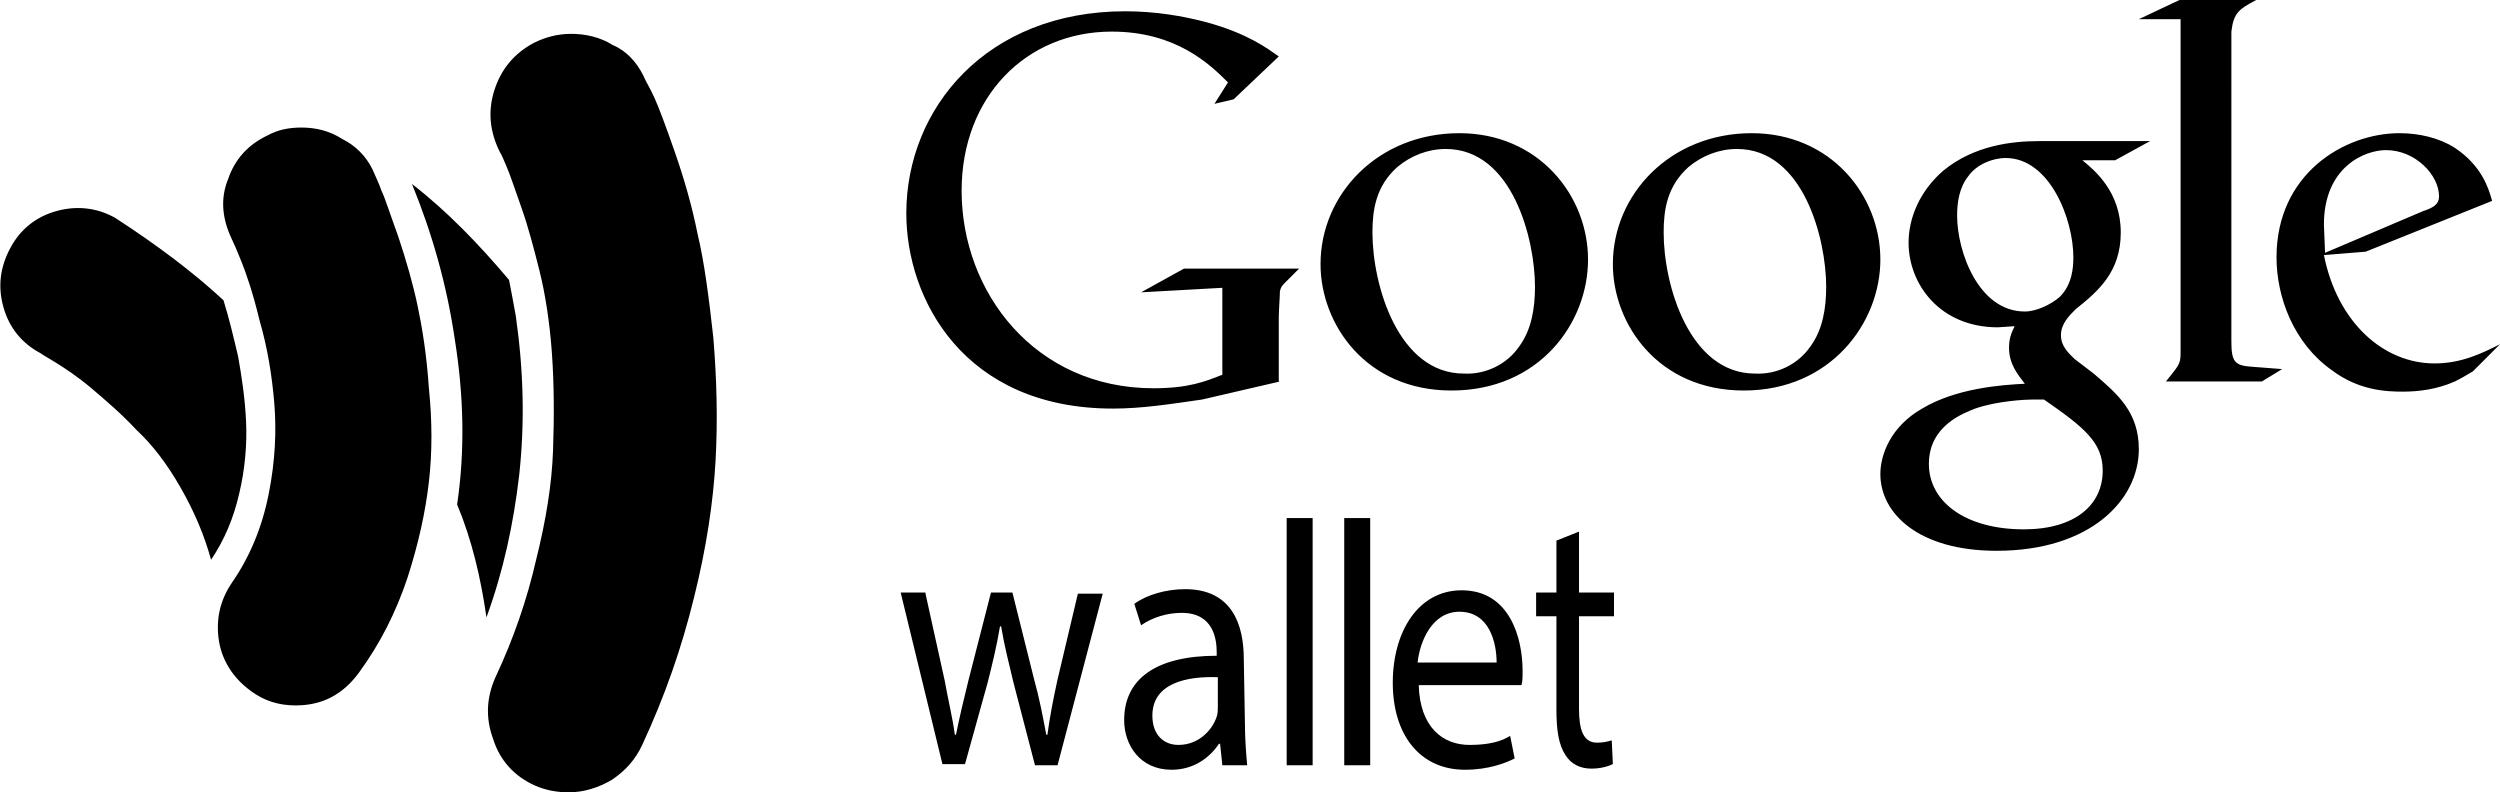 <svg xmlns="http://www.w3.org/2000/svg" width="221.5" height="70.2" viewBox="0 0 221.5 70.2"><path d="M19.8 26.6c.5 1.6.9 3.3 1.3 5 .3 1.7.6 3.6.7 5.7.1 2.1-.1 4.3-.6 6.4-.5 2.2-1.3 4.1-2.5 5.9-.6-2.2-1.5-4.3-2.7-6.4s-2.5-3.8-3.9-5.1c-1.3-1.4-2.7-2.6-4-3.7-1.3-1.1-2.4-1.8-3.2-2.3s-1.2-.7-1.3-.8C1.9 30.4.8 29 .3 27.2S0 23.7.9 22c.9-1.7 2.3-2.8 4.1-3.3s3.6-.3 5.2.6c3.7 2.4 6.9 4.8 9.6 7.3zM33 15c.3.7.6 1.3.8 1.9.3.6.7 1.9 1.5 4.1.7 2.1 1.3 4.2 1.7 6.1.4 1.9.8 4.3 1 7.3.3 2.9.3 5.7 0 8.3s-.9 5.4-1.9 8.5c-1 3-2.4 5.8-4.3 8.4-1.4 1.9-3.2 2.9-5.6 2.9-1.5 0-2.8-.4-4-1.3-1.5-1.1-2.5-2.6-2.8-4.4-.3-1.9.1-3.6 1.1-5.1 1.6-2.3 2.7-4.9 3.3-7.9.6-3 .7-5.7.5-8.1-.2-2.4-.6-4.9-1.3-7.3-.6-2.5-1.2-4.2-1.6-5.2-.4-1-.7-1.7-.9-2.1-.8-1.7-1-3.5-.3-5.2.6-1.8 1.8-3.1 3.5-3.9.9-.5 1.9-.7 3-.7 1.3 0 2.5.3 3.6 1 1.2.6 2.1 1.5 2.7 2.7zm13 27.1c-.5 4.3-1.4 8.5-2.9 12.6-.5-3.5-1.3-6.9-2.6-10 .7-4.7.6-9.6-.2-14.6-.7-4.8-2-9.4-3.8-13.8 3.1 2.4 5.9 5.3 8.6 8.5.2 1 .4 2.1.6 3.2.7 4.9.8 9.5.3 14.1zM57 6.7c.2.5.6 1.1 1 2 .4.9 1 2.5 1.8 4.8s1.5 4.7 2 7.2c.6 2.5 1 5.6 1.4 9.2.3 3.6.4 7.3.2 10.9-.2 3.6-.8 7.7-1.9 12.1-1.1 4.5-2.6 8.8-4.6 13.1-.6 1.3-1.5 2.3-2.7 3.1-1.2.7-2.5 1.1-3.8 1.1-1.1 0-2.1-.2-3-.6-1.8-.8-3.1-2.2-3.7-4.1-.7-1.9-.6-3.7.2-5.5 1.6-3.4 2.8-6.9 3.6-10.4.9-3.6 1.4-6.8 1.5-9.7.1-2.9.1-5.8-.1-8.6s-.6-5.3-1.1-7.3-1-3.9-1.6-5.6-1-2.9-1.3-3.6c-.3-.7-.5-1.2-.6-1.3-.9-1.8-1.1-3.6-.5-5.5.6-1.9 1.8-3.3 3.5-4.2 1-.5 2.1-.8 3.3-.8 1.3 0 2.6.3 3.7 1 1.2.5 2.1 1.5 2.7 2.7zm127.5 7.5c1.1.9 3.4 2.8 3.4 6.4 0 3.5-2 5.2-4 6.8-.6.6-1.3 1.3-1.3 2.3s.7 1.6 1.2 2.1l1.7 1.3c2.1 1.8 4 3.4 4 6.7 0 4.5-4.3 9-12.6 9-6.9 0-10.3-3.3-10.3-6.8 0-1.7.9-4.2 3.7-5.8 3-1.8 7-2.1 9.1-2.2-.7-.9-1.4-1.8-1.4-3.2 0-.8.2-1.3.5-1.9l-1.5.1c-5.1 0-7.9-3.8-7.9-7.5 0-2.2 1-4.6 3.1-6.4 2.7-2.2 6-2.6 8.5-2.6h9.8l-3.1 1.7h-2.9zm-3.4 21.2H180c-.4 0-3 .1-5 .8-1 .4-4.1 1.5-4.1 4.9 0 3.4 3.3 5.8 8.4 5.8 4.6 0 7-2.2 7-5.2 0-2.5-1.6-3.8-5.2-6.3zm1.4-9.1c1.1-1.1 1.2-2.6 1.2-3.5 0-3.4-2.1-8.8-6-8.8-1.2 0-2.6.6-3.3 1.6-.8 1-1 2.3-1 3.5 0 3.2 1.9 8.5 6 8.5 1 0 2.3-.6 3.1-1.3zm-28 8.3c-7.6 0-11.6-5.9-11.6-11.2 0-6.2 5.1-11.6 12.3-11.6 7 0 11.4 5.5 11.4 11.2 0 5.6-4.4 11.6-12.1 11.6zm5.9-3.9c1.1-1.5 1.4-3.4 1.4-5.3 0-4.2-2-12.2-7.9-12.2-1.6 0-3.1.6-4.3 1.6-1.9 1.7-2.2 3.8-2.2 5.8 0 4.7 2.3 12.5 8.1 12.5 1.9.1 3.8-.8 4.9-2.4zm-31.8 3.9c-7.6 0-11.6-5.9-11.6-11.2 0-6.2 5.1-11.6 12.3-11.6 7 0 11.4 5.5 11.4 11.2 0 5.6-4.3 11.6-12.1 11.6zm6-3.9c1.1-1.5 1.4-3.4 1.4-5.3 0-4.2-2-12.2-7.9-12.2-1.6 0-3.1.6-4.3 1.6-1.9 1.7-2.2 3.8-2.2 5.8 0 4.7 2.3 12.5 8.1 12.5 1.9.1 3.8-.8 4.9-2.4zm-21.2 3.1l-6.9 1.6c-2.8.4-5.3.8-7.9.8-13.2 0-18.3-9.7-18.3-17.3C80.3 9.6 87.4 1 99.7 1c2.6 0 5.1.4 7.3 1 3.6 1 5.3 2.3 6.3 3l-4 3.8-1.7.4 1.2-1.9c-1.6-1.6-4.6-4.5-10.3-4.5-7.6 0-13.3 5.8-13.3 14.1 0 9 6.5 17.5 17 17.5 3.1 0 4.6-.6 6.1-1.2v-7.7l-7.2.4 3.8-2.1h10.2l-1.2 1.2c-.3.3-.4.4-.5.8 0 .4-.1 1.8-.1 2.3v5.7h.1zm86.2-1.3c-1.6-.1-1.9-.4-1.9-2.3V2.8c.2-1.7.7-2 2.2-2.8h-6.8l-3.6 1.7h3.7v29.6c0 1-.2 1.1-1.3 2.5h8.5l1.8-1.1-2.6-.2zm19.5.4c-.5.3-1 .6-1.6.9-1.6.7-3.2.9-4.6.9-1.5 0-3.9-.1-6.3-1.9-3.4-2.4-4.9-6.5-4.9-10 0-7.4 6-11 10.9-11 1.7 0 3.5.4 4.9 1.3 2.4 1.6 3 3.6 3.3 4.7l-11.2 4.5-3.7.3c1.2 6 5.3 9.6 9.8 9.6 2.4 0 4.2-.9 5.8-1.7l-2.4 2.4zm-4.4-14.2c.9-.3 1.4-.6 1.4-1.3 0-1.9-2.1-4.1-4.7-4.1-1.9 0-5.5 1.5-5.5 6.6l.1 2.5 8.7-3.7zM82 52.6l1.7 7.7c.3 1.7.7 3.3.9 4.8h.1c.3-1.5.7-3.2 1.1-4.8l2-7.8h1.9l1.9 7.6c.5 1.8.8 3.4 1.1 5h.1c.2-1.5.5-3.1.9-4.9l1.8-7.6h2.2l-4 15.2h-2l-1.9-7.3c-.4-1.7-.8-3.2-1.1-5h-.1c-.3 1.8-.7 3.4-1.1 5l-2 7.2h-2l-3.7-15.2H82v.1zm28.3 11.5c0 1.3.1 2.6.2 3.7h-2.2l-.2-1.9h-.1c-.8 1.2-2.2 2.3-4.2 2.3-2.8 0-4.2-2.2-4.2-4.4 0-3.7 2.9-5.7 8.2-5.7v-.3c0-1.2-.3-3.5-3.1-3.5-1.3 0-2.6.4-3.6 1.1l-.6-1.9c1.1-.8 2.8-1.3 4.5-1.3 4.2 0 5.2 3.2 5.2 6.2l.1 5.7zm-2.4-4.1c-2.7-.1-5.8.5-5.8 3.4 0 1.8 1.1 2.6 2.3 2.6 1.8 0 3-1.3 3.4-2.5.1-.3.1-.6.1-.9V60zm6.1-14.1h2.3v21.9H114V45.9zm5.1 0h2.3v21.9h-2.3V45.9zm6.6 14.8c.1 3.7 2.1 5.3 4.5 5.3 1.7 0 2.8-.3 3.6-.8l.4 2c-.8.4-2.3 1-4.4 1-4 0-6.4-3.1-6.4-7.7s2.3-8.2 6.1-8.2c4.3 0 5.4 4.3 5.4 7.1 0 .6 0 1-.1 1.3h-9.1zm6.9-2c0-1.7-.6-4.5-3.3-4.5-2.4 0-3.5 2.6-3.7 4.5h7zm7.3-11.6v5.4h3.1v2.1h-3.1v8.2c0 1.9.4 3 1.6 3 .6 0 .9-.1 1.3-.2l.1 2.1c-.4.2-1.1.4-1.9.4-1 0-1.8-.4-2.3-1.2-.6-.9-.8-2.2-.8-4v-8.3h-1.8v-2.1h1.8v-4.6l2-.8z"/></svg>